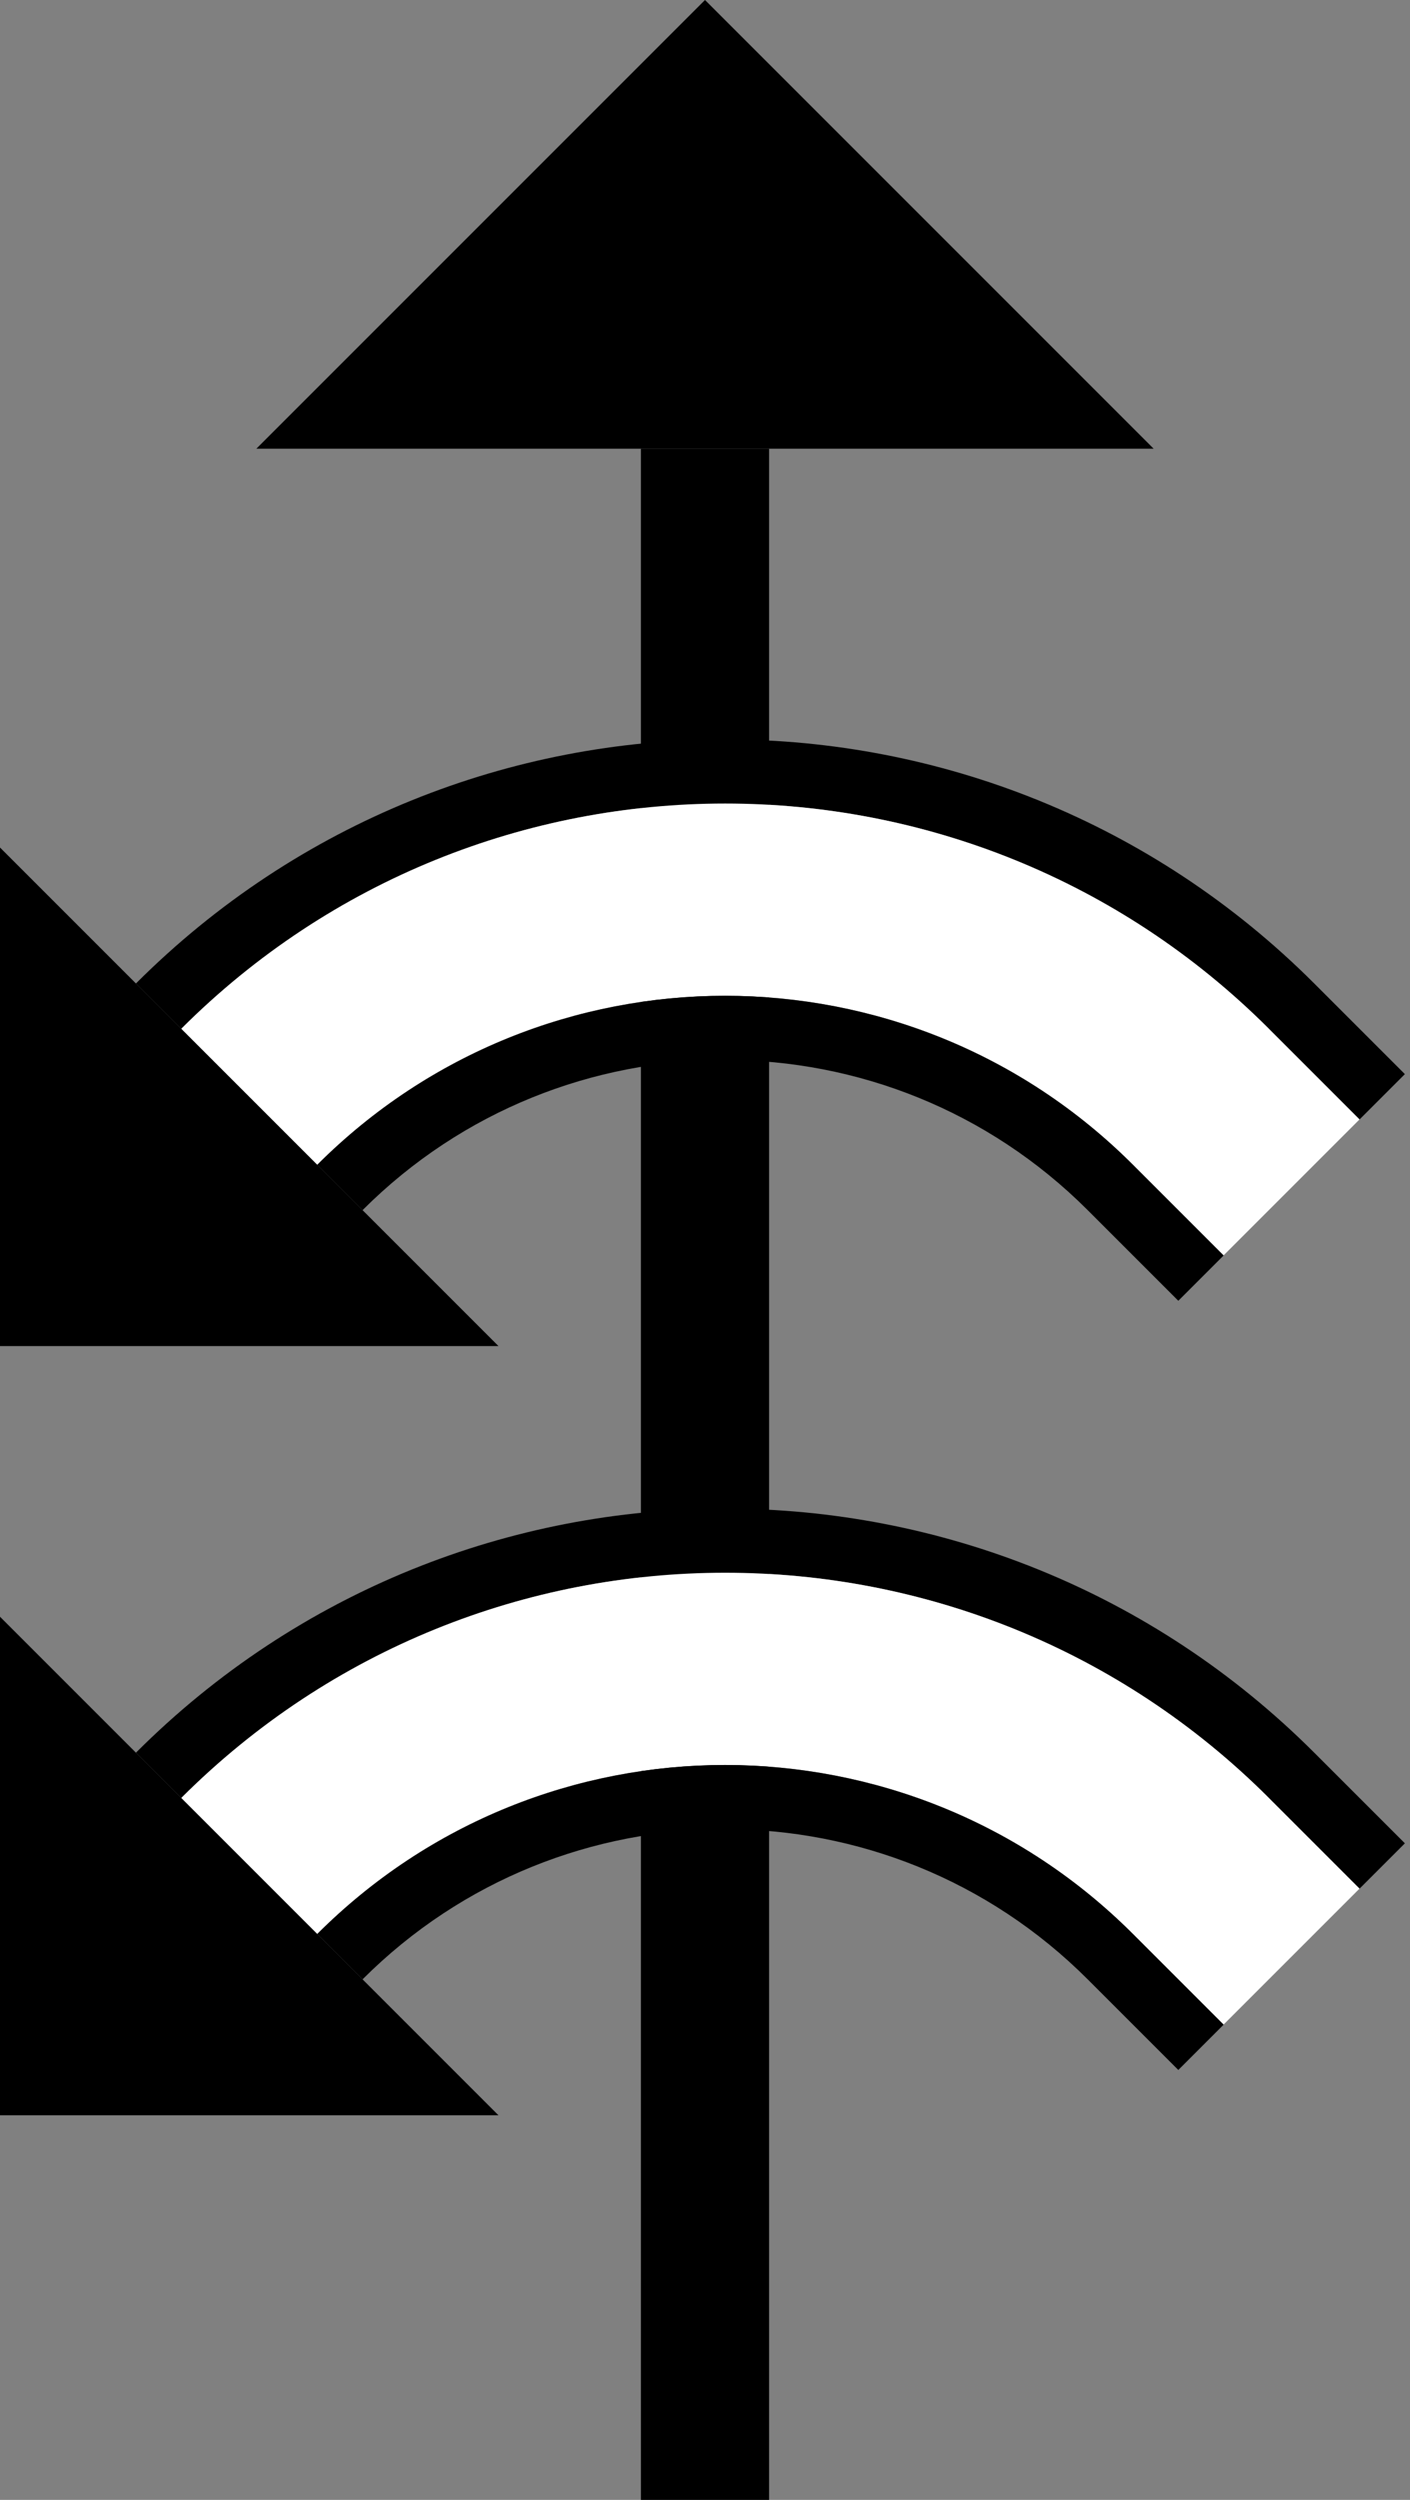 <?xml version="1.0" encoding="UTF-8" standalone="no"?>
<svg
   xmlns:dc="http://purl.org/dc/elements/1.1/"
   xmlns:cc="http://creativecommons.org/ns#"
   xmlns:rdf="http://www.w3.org/1999/02/22-rdf-syntax-ns#"
   xmlns:svg="http://www.w3.org/2000/svg"
   xmlns="http://www.w3.org/2000/svg"
   xmlns:sodipodi="http://sodipodi.sourceforge.net/DTD/sodipodi-0.dtd"
   xmlns:inkscape="http://www.inkscape.org/namespaces/inkscape"
   version="1.0"
   width="22"
   height="39"
   id="svg2"
   inkscape:version="0.47 r22583"
   sodipodi:docname="02-05-016-01-01-01.svg">
  <rect width="100%" height="100%" fill="#808080" stroke="none"/>
  <defs
     id="defs16">
    <inkscape:perspective
       sodipodi:type="inkscape:persp3d"
       inkscape:vp_x="0 : 23 : 1"
       inkscape:vp_y="0 : 1000 : 0"
       inkscape:vp_z="36 : 23 : 1"
       inkscape:persp3d-origin="18 : 15.333333 : 1"
       id="perspective18" />
  </defs>
  <sodipodi:namedview
     pagecolor="#ffffff"
     bordercolor="#666666"
     borderopacity="1"
     objecttolerance="10"
     gridtolerance="10"
     guidetolerance="10"
     inkscape:pageopacity="0"
     inkscape:pageshadow="2"
     inkscape:window-width="964"
     inkscape:window-height="721"
     id="namedview14"
     showgrid="true"
     inkscape:zoom="12.128205"
     inkscape:cx="11"
     inkscape:cy="19.5"
     inkscape:window-x="365"
     inkscape:window-y="0"
     inkscape:window-maximized="0"
     inkscape:current-layer="svg2"
     showborder="true">
    <inkscape:grid
       type="xygrid"
       id="grid2824"
       empspacing="5"
       visible="true"
       enabled="true"
       snapvisiblegridlinesonly="true" />
  </sodipodi:namedview>
  <path
     style="fill:#000000;fill-opacity:1;stroke:none"
     d="m 10,7 0,32 2,0 0,-32 -2,0 z"
     id="path2831" />
  <path
     style="fill:#000000;fill-opacity:1;stroke:none"
     d="m 20.506,15.343 c -5.077,-5.077 -13.308,-5.077 -18.385,0 l 0.707,0.707 c 4.686,-4.686 12.284,-4.686 16.971,0 l 1.414,1.414 0.707,-0.707 -1.414,-1.414 z"
     id="path2910" />
  <path
     style="fill:#ffffff;fill-opacity:1;stroke:none"
     d="m 19.799,16.05 c -4.686,-4.686 -12.284,-4.686 -16.971,0 l 2.121,2.121 c 3.515,-3.515 9.213,-3.515 12.728,0 l 1.414,1.414 2.121,-2.121 -1.414,-1.414 z"
     id="path2918" />
  <path
     style="fill:#000000;fill-opacity:1;stroke:none"
     d="m 17.678,18.172 c -3.515,-3.515 -9.213,-3.515 -12.728,0 l 0.707,0.707 c 3.124,-3.124 8.19,-3.124 11.314,0 l 1.414,1.414 0.707,-0.707 -1.414,-1.414 z"
     id="path2923" />
  <path
     style="fill:#000000;fill-opacity:1;stroke:none"
     d="M 7.778,21 0,21 3e-7,13.222 7.778,21 z"
     id="path2964" />
  <path
     style="fill:#000000;fill-opacity:1;stroke:none"
     d="M 18,7 4,7 11,0 18,7 z"
     id="path2966" />
  <path
     id="path3368"
     d="m 20.506,27.343 c -5.077,-5.077 -13.308,-5.077 -18.385,0 l 0.707,0.707 c 4.686,-4.686 12.284,-4.686 16.971,0 l 1.414,1.414 0.707,-0.707 -1.414,-1.414 z"
     style="fill:#000000;fill-opacity:1;stroke:none" />
  <path
     id="path3370"
     d="m 19.799,28.05 c -4.686,-4.686 -12.284,-4.686 -16.971,0 l 2.121,2.121 c 3.515,-3.515 9.213,-3.515 12.728,0 l 1.414,1.414 2.121,-2.121 -1.414,-1.414 z"
     style="fill:#ffffff;fill-opacity:1;stroke:none" />
  <path
     id="path3372"
     d="m 17.678,30.172 c -3.515,-3.515 -9.213,-3.515 -12.728,0 l 0.707,0.707 c 3.124,-3.124 8.19,-3.124 11.314,0 l 1.414,1.414 0.707,-0.707 -1.414,-1.414 z"
     style="fill:#000000;fill-opacity:1;stroke:none" />
  <path
     id="path3374"
     d="M 7.778,33 0,33 3e-7,25.222 7.778,33 z"
     style="fill:#000000;fill-opacity:1;stroke:none" />
</svg>
